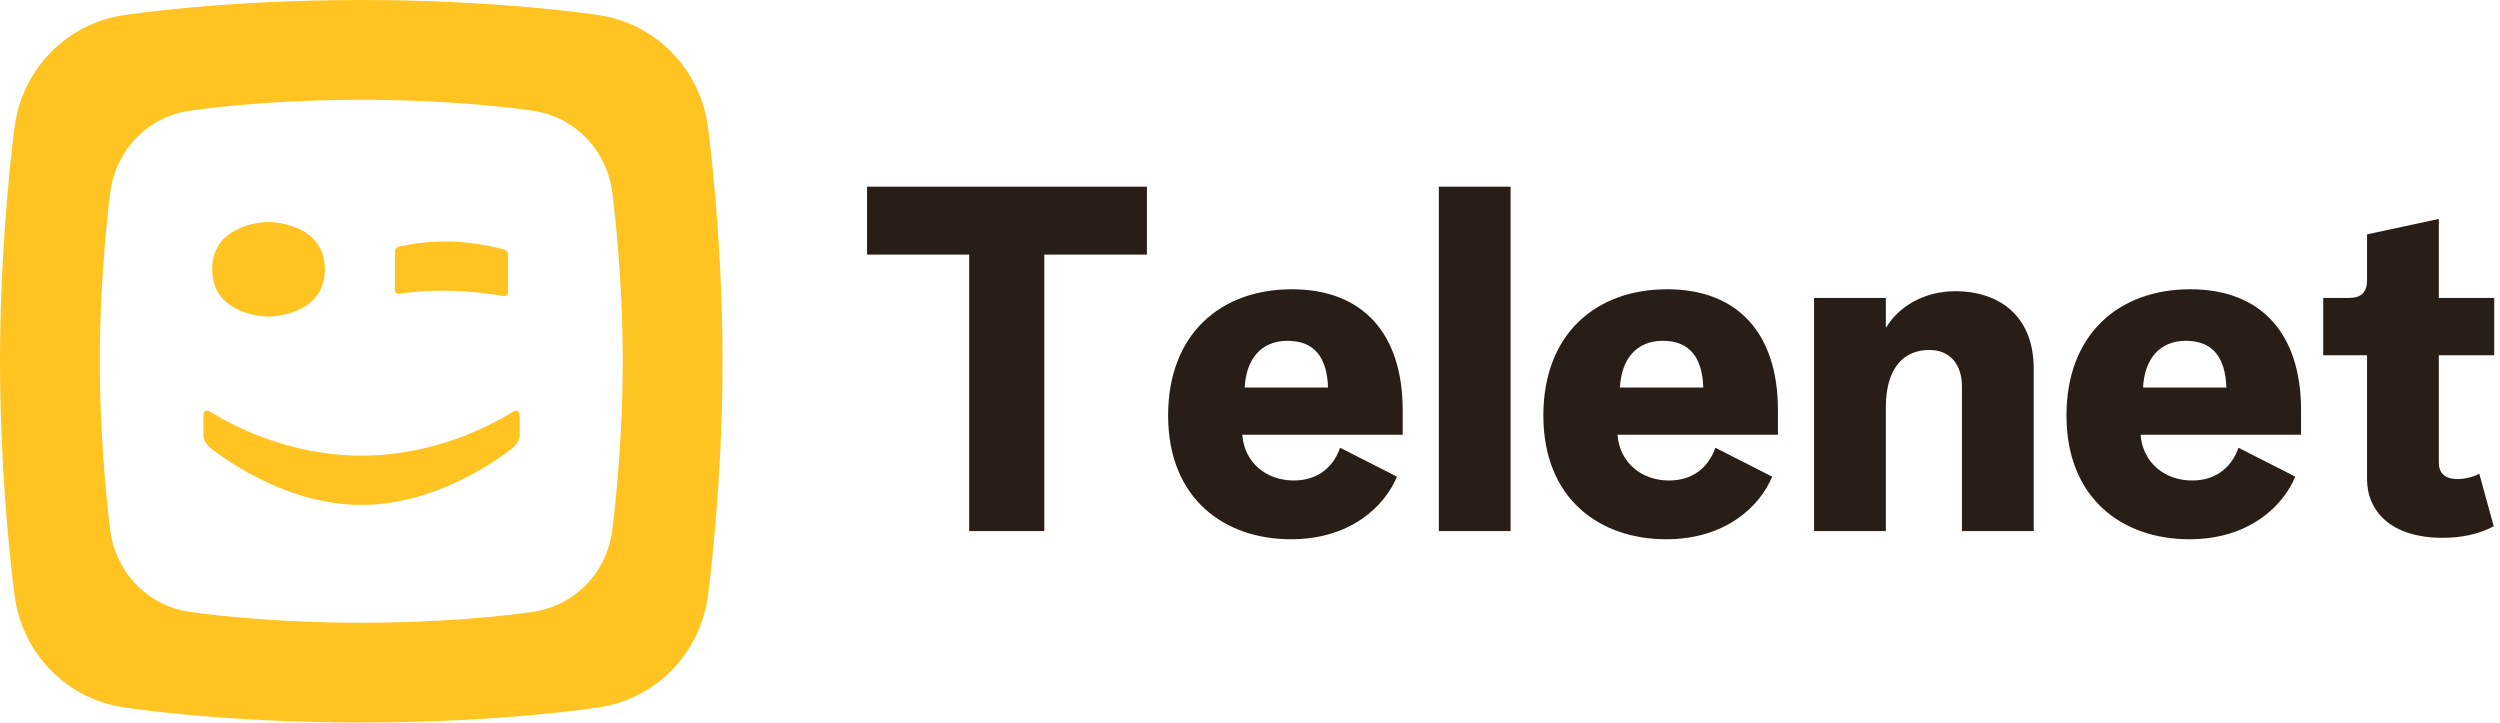 <svg width="173" height="50" viewBox="0 0 173 50" fill="none" xmlns="http://www.w3.org/2000/svg">
<path fill-rule="evenodd" clip-rule="evenodd" d="M72.267 17.617V36.75H67.067V17.617H60V12.917H79.367V17.617H72.267ZM96.667 32.983C95.834 35.017 93.467 37.317 89.334 37.317C84.767 37.317 80.834 34.55 80.834 28.75C80.834 23.117 84.467 20.017 89.4 20.017C94.3 20.017 97.067 23.083 97.067 28.383V30.083H85.967C86.1 31.983 87.6 33.25 89.534 33.25C91.4 33.25 92.367 32.083 92.734 30.983L96.667 32.983ZM91.9 26.817H86.133C86.233 24.851 87.267 23.584 89.1 23.584C90.967 23.584 91.833 24.751 91.9 26.817ZM104.533 12.917V36.75H99.567V12.917H104.533ZM115.3 37.317C119.433 37.317 121.8 35.017 122.633 32.983L118.7 30.983C118.333 32.083 117.366 33.25 115.5 33.25C113.566 33.25 112.066 31.983 111.933 30.083H123.033V28.383C123.033 23.083 120.266 20.017 115.366 20.017C110.433 20.017 106.8 23.117 106.8 28.75C106.8 34.55 110.733 37.317 115.3 37.317ZM112.1 26.817H117.867C117.8 24.751 116.933 23.584 115.067 23.584C113.233 23.584 112.2 24.851 112.1 26.817ZM130.5 36.751V28.184C130.5 25.351 131.833 24.217 133.5 24.217C135 24.217 135.767 25.284 135.767 26.75V36.751H140.733V25.517C140.733 21.651 138.1 20.151 135.333 20.151C133.1 20.151 131.367 21.25 130.533 22.651H130.5V20.617H125.533V36.751H130.5ZM158.833 32.983C158 35.017 155.633 37.317 151.5 37.317C146.933 37.317 143 34.55 143 28.75C143 23.117 146.633 20.017 151.567 20.017C156.467 20.017 159.233 23.083 159.233 28.383V30.083H148.133C148.267 31.983 149.767 33.25 151.7 33.25C153.567 33.25 154.533 32.083 154.9 30.983L158.833 32.983ZM154.066 26.817H148.3C148.4 24.851 149.433 23.584 151.266 23.584C153.133 23.584 154 24.751 154.066 26.817ZM172.567 36.417C171.5 36.984 170.3 37.217 169.033 37.217C165.467 37.217 163.8 35.384 163.8 33.151V24.584H160.767V20.617H162.567C163.4 20.617 163.8 20.217 163.8 19.384V16.217L168.767 15.15V20.617H172.6V24.584H168.767V31.984C168.767 32.717 169.133 33.151 170.1 33.151C170.467 33.151 171.067 33.05 171.567 32.784L172.567 36.417Z" fill="#291D18"/>
<path fill-rule="evenodd" clip-rule="evenodd" d="M35.516 30.97C35.516 30.97 35.961 30.549 35.961 30.149V28.817C35.961 28.151 35.455 28.509 35.455 28.509C34.101 29.361 30.147 31.529 25.018 31.529C19.889 31.529 15.935 29.361 14.581 28.509C14.581 28.509 14.075 28.151 14.075 28.817V30.149C14.075 30.549 14.52 30.97 14.52 30.97C15.857 32.014 20.041 34.937 25.018 34.939C29.994 34.937 34.177 32.014 35.516 30.97ZM18.581 15.359C18.581 15.359 14.682 15.364 14.682 18.634C14.682 21.905 18.581 21.91 18.581 21.91C18.581 21.91 22.481 21.905 22.481 18.634C22.481 15.364 18.581 15.359 18.581 15.359ZM35.154 17.568C35.154 17.33 34.852 17.256 34.852 17.256C33.59 16.924 32.339 16.739 31.102 16.712C29.936 16.692 28.775 16.807 27.615 17.06C27.615 17.06 27.326 17.149 27.326 17.404V19.974C27.326 20.451 27.662 20.321 27.662 20.321C28.752 20.165 29.819 20.098 31.093 20.121C32.325 20.148 33.626 20.267 34.778 20.479C34.778 20.479 35.154 20.569 35.154 20.166V17.568ZM36.72 42.358C36.72 42.358 31.978 43.093 25 43.093C18.021 43.093 13.28 42.358 13.28 42.358C10.293 41.997 7.991 39.646 7.628 36.66C7.628 36.66 6.907 31.333 6.907 25C6.907 18.666 7.628 13.34 7.628 13.34C7.991 10.353 10.293 8.003 13.28 7.642C13.28 7.642 18.021 6.906 25 6.906C31.978 6.906 36.72 7.642 36.72 7.642C39.707 8.003 42.009 10.353 42.371 13.34C42.371 13.34 43.094 18.666 43.094 25C43.094 31.333 42.371 36.66 42.371 36.66C42.009 39.646 39.707 41.997 36.72 42.358ZM41.193 1.016C41.193 1.016 34.642 0 25 0C15.357 0 8.806 1.016 8.806 1.016C4.679 1.514 1.498 4.763 0.997 8.889C0.997 8.889 0 16.249 0 25C0 33.75 0.997 41.111 0.997 41.111C1.498 45.237 4.679 48.485 8.806 48.984C8.806 48.984 15.357 50 25 50C34.642 50 41.193 48.984 41.193 48.984C45.321 48.485 48.502 45.237 49.003 41.111C49.003 41.111 50 33.75 50 25C50 16.249 49.003 8.889 49.003 8.889C48.502 4.763 45.321 1.514 41.193 1.016Z" fill="#FFC421"/>
</svg>
